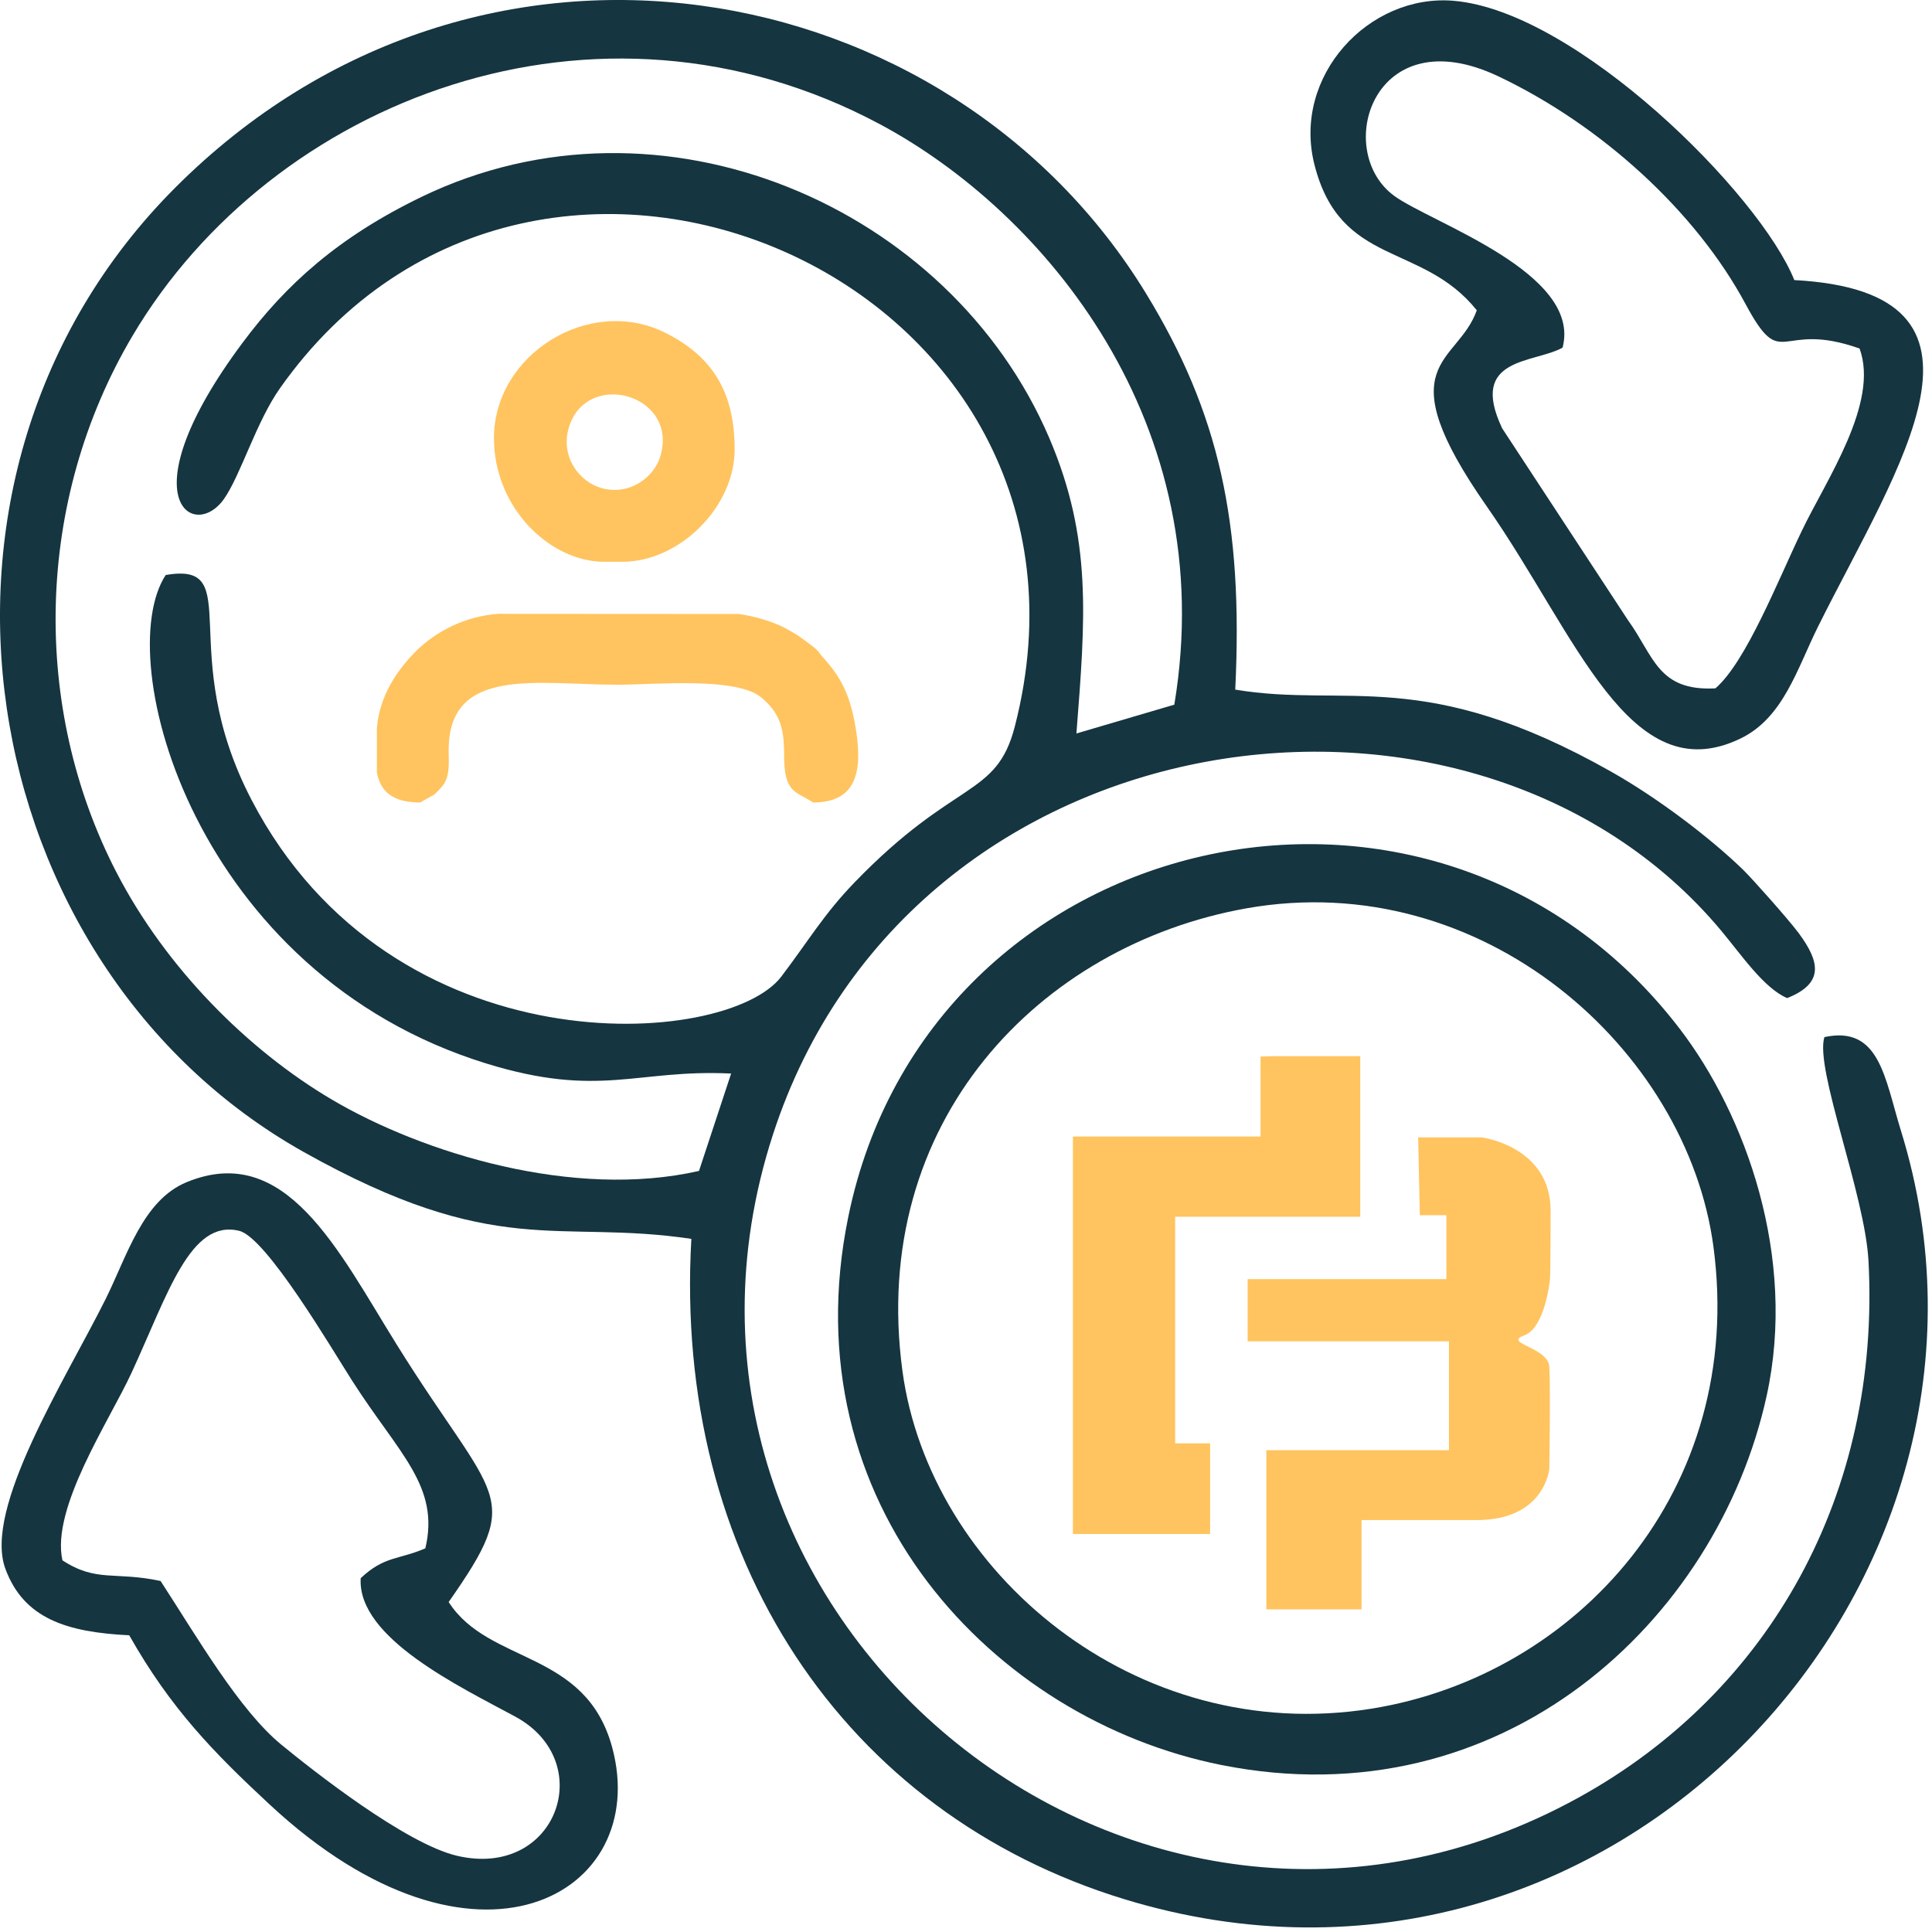 <svg width="297" height="297" viewBox="0 0 297 297" fill="none" xmlns="http://www.w3.org/2000/svg">
<path fill-rule="evenodd" clip-rule="evenodd" d="M107.455 180.003C88.173 184.392 65.032 177.299 51.041 169.05C38.05 161.388 25.431 148.71 17.867 134.034C4.817 108.737 5.307 77.072 20.375 51.618C41.851 15.367 91.681 -4.188 135.26 19.091C160.576 32.631 187.715 65.099 180.524 108.325L165.475 112.754C166.847 95.06 167.924 82.832 161.301 67.333C146.056 31.67 101.596 12.487 64.816 30.26C52.041 36.432 43.968 43.721 37.286 52.696C19.396 76.699 29.742 83.283 34.405 76.739C37.011 73.055 39.363 64.884 43.047 59.671C82.804 3.317 173.607 43.271 156.011 111.656C153.169 122.708 146.821 119.612 131.302 135.719C126.638 140.559 124.365 144.517 120.113 150.121C111.726 161.192 60.349 164.641 38.657 122.943C26.763 100.076 37.971 86.242 25.47 88.397C17.025 101.33 29.898 149.67 74.81 163.504C92.269 168.873 97.814 164.327 112.393 165.033L107.455 180.003ZM189.89 106.013C191.144 80.324 187.382 63.453 176.174 45.112C145.958 -4.384 73.693 -18.002 26.9 28.888C-17.325 73.211 -4.432 148.397 46.672 177.084C76.358 193.739 85.606 187.371 106.279 190.447C103.497 239.336 129.616 278.8 172.941 291.987C247.793 314.757 313.71 243.255 292.234 173.85C289.726 165.738 288.961 157.606 280.457 159.429C278.948 164.308 286.688 183.55 287.237 193.837C289.138 229.539 272.11 260.107 242.678 276.331C173.979 314.208 94.953 247.919 118.82 174.419C140.08 108.952 226.552 97.47 264.625 143.106C267.681 146.77 271.169 151.924 274.736 153.433C280.516 151.14 279.713 147.789 276.519 143.459C274.912 141.303 269.367 135.072 267.936 133.681C262.861 128.763 254.847 122.669 247.656 118.613C218.93 102.369 207.035 108.874 189.89 106.013Z" fill="#153540"/>
<path fill-rule="evenodd" clip-rule="evenodd" d="M191.594 139.638C227.923 133.191 259.393 161.349 263.409 191.701C268.367 229.108 242.365 257.618 210.797 262.674C174.488 268.474 142.882 241.531 138.728 210.747C133.555 172.4 159.851 145.301 191.594 139.638ZM271.58 214.588C276.264 193.249 268.347 171.323 258.158 158.077C220.536 109.05 142.705 126.882 130.4 187.077C121.347 231.302 152.797 264.32 187.695 271.315C230.98 279.976 263.997 249.192 271.58 214.588Z" fill="#153540"/>
<path fill-rule="evenodd" clip-rule="evenodd" d="M230.314 11.723C246.186 19.247 260.725 32.552 268.348 46.758C274.109 57.477 273.325 49.129 285.865 53.577C288.922 61.925 280.732 73.78 276.989 81.598C273.305 89.26 268.406 101.781 263.704 105.817C254.847 106.287 254.259 100.86 250.262 95.334L230.922 65.844C225.709 54.831 235.84 55.89 240.21 53.44C243.227 41.958 220.066 34.276 214.344 30.122C204.86 23.206 211.072 2.611 230.314 11.723ZM227.022 47.699C224.024 56.144 212.914 55.498 228.629 77.953C242.345 97.607 250.477 121.728 267.505 113.557C274.148 110.383 276.225 102.878 279.497 96.294C291.881 71.468 310.261 44.897 275.833 43.055C270.542 29.828 242.385 1.73 223.476 0.123C210.425 -0.994 198.629 11.703 202.058 25.282C206.056 41.115 218.596 37.177 227.022 47.699Z" fill="#153540"/>
<path fill-rule="evenodd" clip-rule="evenodd" d="M9.598 239.865C7.815 231.831 16.829 218.389 20.219 211.041C25.843 198.853 29.252 187.371 36.776 189.213C40.97 190.232 51.12 207.553 54.138 212.256C61.309 223.484 67.658 228.461 65.385 238.023C61.231 239.806 59.095 239.179 55.45 242.608C54.882 251.818 70.871 259.362 79.238 263.908C91.975 270.825 85.587 288.872 70.264 285.286C62.309 283.424 47.926 272.04 43.243 268.199C36.776 262.889 30.291 251.661 24.686 243.04C17.632 241.531 14.85 243.294 9.598 239.865ZM68.971 246.273C80.786 229.421 76.201 231.145 60.956 206.652C51.982 192.211 43.929 175.457 28.703 181.727C21.924 184.51 19.533 193.092 16.221 199.735C10.049 212.099 -2.629 231.929 0.84 241.198C3.661 248.8 10.226 250.917 19.866 251.387C26.254 262.674 32.858 269.414 41.42 277.37C73.086 306.86 100.205 291.223 94.111 268.63C90.035 253.562 75.163 255.933 68.971 246.273Z" fill="#153540"/>
<path fill-rule="evenodd" clip-rule="evenodd" d="M195.782 162.362H209.105V187.045H180.655V221.879H186.028V235.816H164.934V174.714H193.78V162.422L195.782 162.362Z" fill="#ffc45f"/>
<path fill-rule="evenodd" clip-rule="evenodd" d="M218.007 174.852H227.821C227.821 174.852 238.368 176.24 238.368 186.093C238.368 195.947 238.269 196.641 238.269 196.641C238.269 196.641 237.575 204.115 234.284 205.305C230.993 206.494 237.971 207.089 238.17 210.083C238.368 213.076 238.17 225.804 238.17 225.804C238.17 225.804 237.476 233.675 227.028 233.675C216.579 233.675 209.303 233.675 209.303 233.675V247.395H194.672V222.93H222.745V206.197H191.797V196.641H222.349V186.807H218.265L218.007 174.852Z" fill="#ffc45f"/>
<path fill-rule="evenodd" clip-rule="evenodd" d="M64.627 123.362L65.125 123.057C65.206 123.023 65.299 122.966 65.38 122.921L66.734 122.163C67.012 121.959 67.974 120.952 68.205 120.579C69.189 119.085 68.969 117.173 68.969 115.261C69.016 102.339 82.611 105.258 94.874 105.258C100.849 105.258 113.379 103.991 117.154 107.318C119.597 109.479 120.559 111.425 120.535 115.94C120.501 122.004 122.319 121.586 124.994 123.362C131.386 123.362 132.637 119.006 131.617 112.409C130.923 107.872 129.788 104.738 126.904 101.502C125.202 99.612 126.441 100.45 123.384 98.198C122.562 97.587 121.543 97.01 120.616 96.512C118.879 95.573 115.683 94.622 113.472 94.385L76.589 94.362C71.343 94.758 66.978 97.134 64.059 99.997C60.886 103.109 58.304 107.193 57.945 111.9L57.934 112.081V118.712C58.455 121.518 60.134 123.362 64.627 123.362Z" fill="#ffc45f"/>
<path fill-rule="evenodd" clip-rule="evenodd" d="M101.52 70.124C100.593 73.286 96.869 76.239 92.497 75.035C89.087 74.097 86.117 70.263 87.439 65.757C90.107 56.712 104.339 60.568 101.52 70.124ZM75.934 67.367C75.934 78.081 84.563 86.362 92.879 86.362H95.64C104.49 86.362 112.934 77.93 112.934 69.093C112.934 60.719 109.895 54.939 102.216 51.129C90.618 45.373 75.934 54.441 75.934 67.367Z" fill="#ffc45f"/>
</svg>
